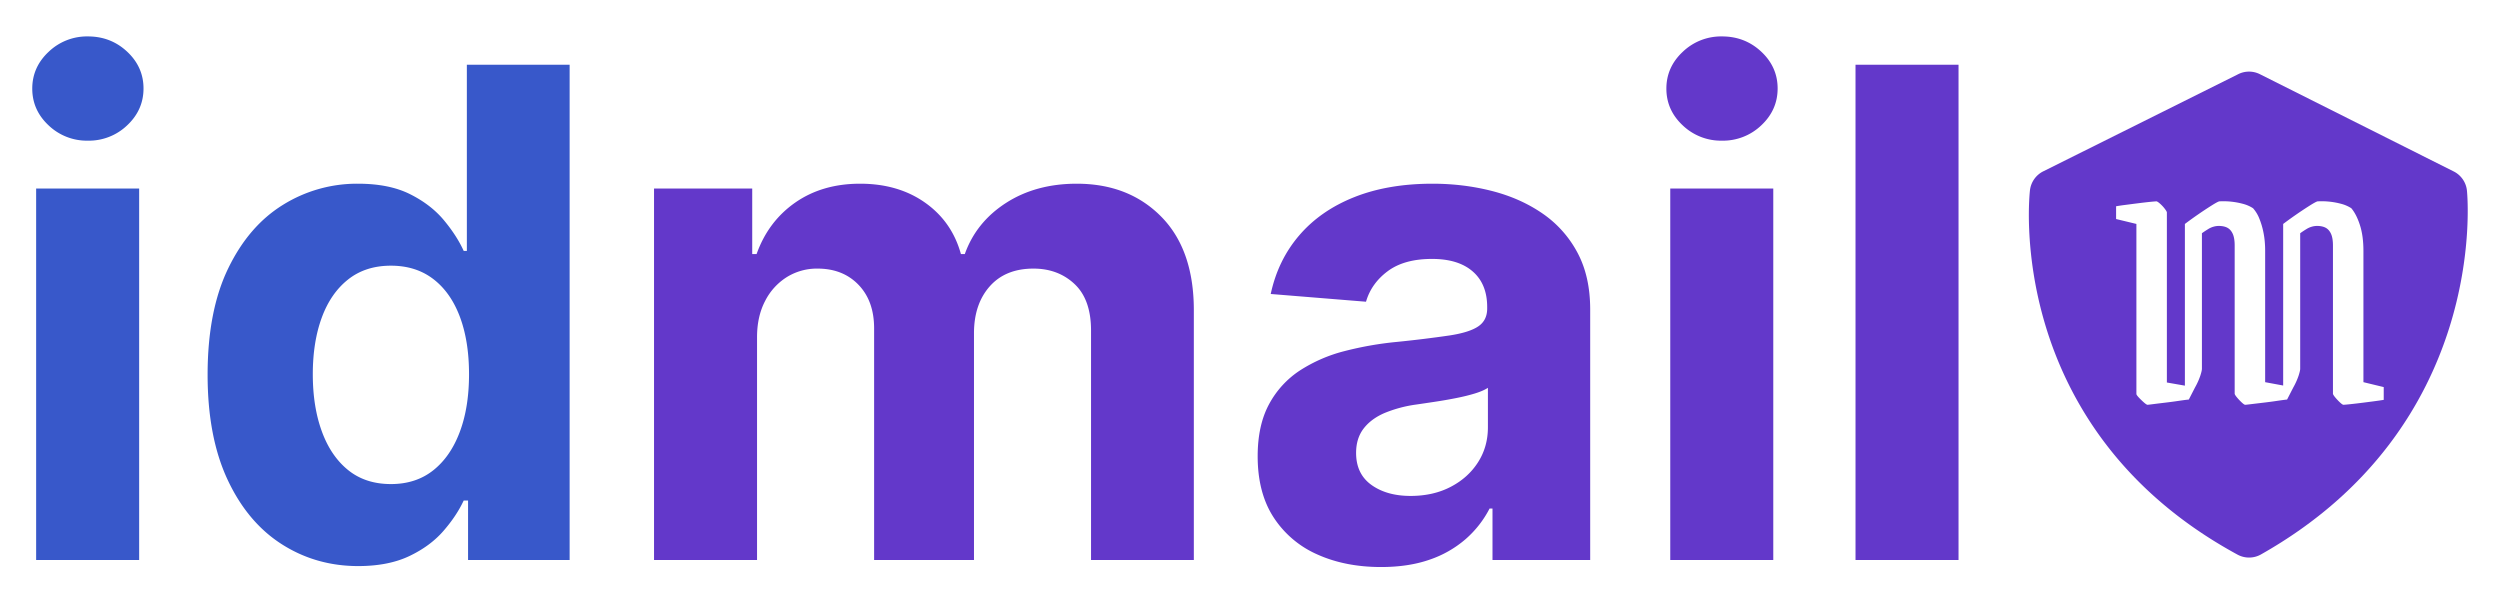 <svg xmlns="http://www.w3.org/2000/svg" viewBox="0 0 116 28"><path d="M114.467 8.852c.043.444.937 10.944-9.555 16.872a1.12 1.12 0 0 1-1.092.01c-10.919-5.937-9.643-16.809-9.628-16.918a1.13 1.13 0 0 1 .613-.865l9.048-4.509a1.12 1.12 0 0 1 1.009.002l8.988 4.51c.346.173.58.512.617.898M99.129 18.28q0 .046.114.167t.236.228.167.107q.031 0 .266-.031.235-.03.555-.068t.631-.084.463-.06l.289-.563a3.2 3.2 0 0 0 .243-.539q.076-.235.076-.327v-6.288q.14-.101.282-.187a.95.95 0 0 1 .494-.152q.243 0 .402.083.16.084.251.281.091.198.091.548v6.87q0 .046.099.167.1.122.221.236t.167.114.289-.031l.57-.068q.326-.038.63-.084.305-.045.456-.06l.289-.563a3.2 3.2 0 0 0 .243-.539q.076-.235.076-.327v-6.288q.14-.101.282-.187a.95.95 0 0 1 .494-.152q.243 0 .402.083.16.084.251.281.091.198.091.548v6.87q0 .046.099.167.1.122.221.236t.167.114.273-.023.532-.061.593-.076q.29-.038.471-.068v-.593l-.942-.228v-6.095q0-.684-.16-1.186-.159-.5-.402-.79a1.6 1.6 0 0 0-.472-.205 3.5 3.5 0 0 0-1.094-.114q-.076.015-.365.197a19 19 0 0 0-1.231.851v7.497l-.836-.155v-6.095q0-.456-.076-.836a3.5 3.5 0 0 0-.198-.669 1.6 1.6 0 0 0-.288-.471 1.6 1.6 0 0 0-.472-.205 3.5 3.5 0 0 0-1.094-.114q-.076.015-.365.197a19 19 0 0 0-1.231.851v7.503l-.836-.146V9.859q0-.045-.099-.174a1.6 1.6 0 0 0-.22-.236q-.122-.106-.167-.106t-.274.022q-.228.023-.532.061t-.593.076q-.29.037-.471.069v.592l.942.228z" style="fill:#6338ca"/><path d="M1.677 25.985V8.749h4.78v17.236zM4.078 6.527a2.57 2.57 0 0 1-1.823-.71q-.758-.71-.758-1.705 0-.997.761-1.709a2.57 2.57 0 0 1 1.82-.713q1.067 0 1.824.71t.757 1.705q0 .997-.757 1.709a2.57 2.57 0 0 1-1.824.713m12.546 19.739q-1.963 0-3.552-1.016t-2.514-2.996q-.925-1.981-.925-4.865 0-2.962.954-4.932.952-1.969 2.541-2.951a6.5 6.5 0 0 1 3.485-.982q1.447 0 2.418.488.97.487 1.571 1.212.6.724.914 1.42h.146V3.003h4.769v22.982h-4.713v-2.761h-.202q-.336.719-.948 1.42-.611.7-1.582 1.161-.971.46-2.362.461m1.515-3.805q1.155 0 1.958-.634t1.234-1.778q.432-1.145.432-2.682 0-1.538-.426-2.671-.427-1.133-1.235-1.75-.808-.618-1.963-.618-1.179 0-1.987.64t-1.223 1.773-.415 2.626q0 1.504.421 2.654t1.223 1.795 1.981.645" style="fill:#3858ca"/><path d="M30.347 25.985V8.749h4.556v3.041h.202q.539-1.515 1.795-2.391 1.257-.875 3.008-.875 1.773 0 3.018.881 1.246.88 1.661 2.385h.18q.527-1.482 1.913-2.374t3.282-.892q2.413 0 3.922 1.532t1.51 4.337v11.592h-4.77V15.336q0-1.437-.763-2.155t-1.907-.718q-1.302 0-2.031.825t-.73 2.171v10.526h-4.634v-10.75q0-1.268-.724-2.02t-1.902-.752a2.64 2.64 0 0 0-1.431.398 2.8 2.8 0 0 0-1.004 1.111q-.37.713-.371 1.667v10.346zm33.732.325q-1.65 0-2.94-.577a4.64 4.64 0 0 1-2.037-1.717q-.746-1.139-.746-2.845 0-1.436.527-2.413a4.3 4.3 0 0 1 1.437-1.571 7 7 0 0 1 2.07-.897 15.7 15.7 0 0 1 2.441-.427 55 55 0 0 0 2.423-.297q.92-.14 1.336-.421.415-.28.415-.83v-.068q0-1.066-.668-1.649-.667-.584-1.891-.584-1.29 0-2.053.567T63.383 14l-4.421-.359q.336-1.57 1.324-2.721.987-1.15 2.553-1.773t3.63-.623q1.436 0 2.755.337t2.345 1.043a5.1 5.1 0 0 1 1.622 1.813q.594 1.105.594 2.642v11.626h-4.533v-2.39h-.135a4.8 4.8 0 0 1-1.111 1.419 5 5 0 0 1-1.672.954q-.976.342-2.255.342m1.369-3.299q1.055 0 1.863-.421.808-.42 1.268-1.139.46-.718.46-1.627v-1.829q-.225.146-.612.264t-.87.213q-.482.096-.965.168-.482.073-.875.13a6 6 0 0 0-1.47.392q-.628.27-.976.724t-.348 1.128q0 .976.712 1.487.713.51 1.813.51M77.5 25.985V8.749h4.78v17.236zm2.401-19.458a2.57 2.57 0 0 1-1.823-.71q-.758-.71-.758-1.705 0-.997.761-1.709a2.57 2.57 0 0 1 1.82-.713q1.067 0 1.824.71t.757 1.705q0 .997-.757 1.709a2.57 2.57 0 0 1-1.824.713m10.975-3.524v22.982h-4.78V3.003z" style="fill:#6338ca"/></svg>